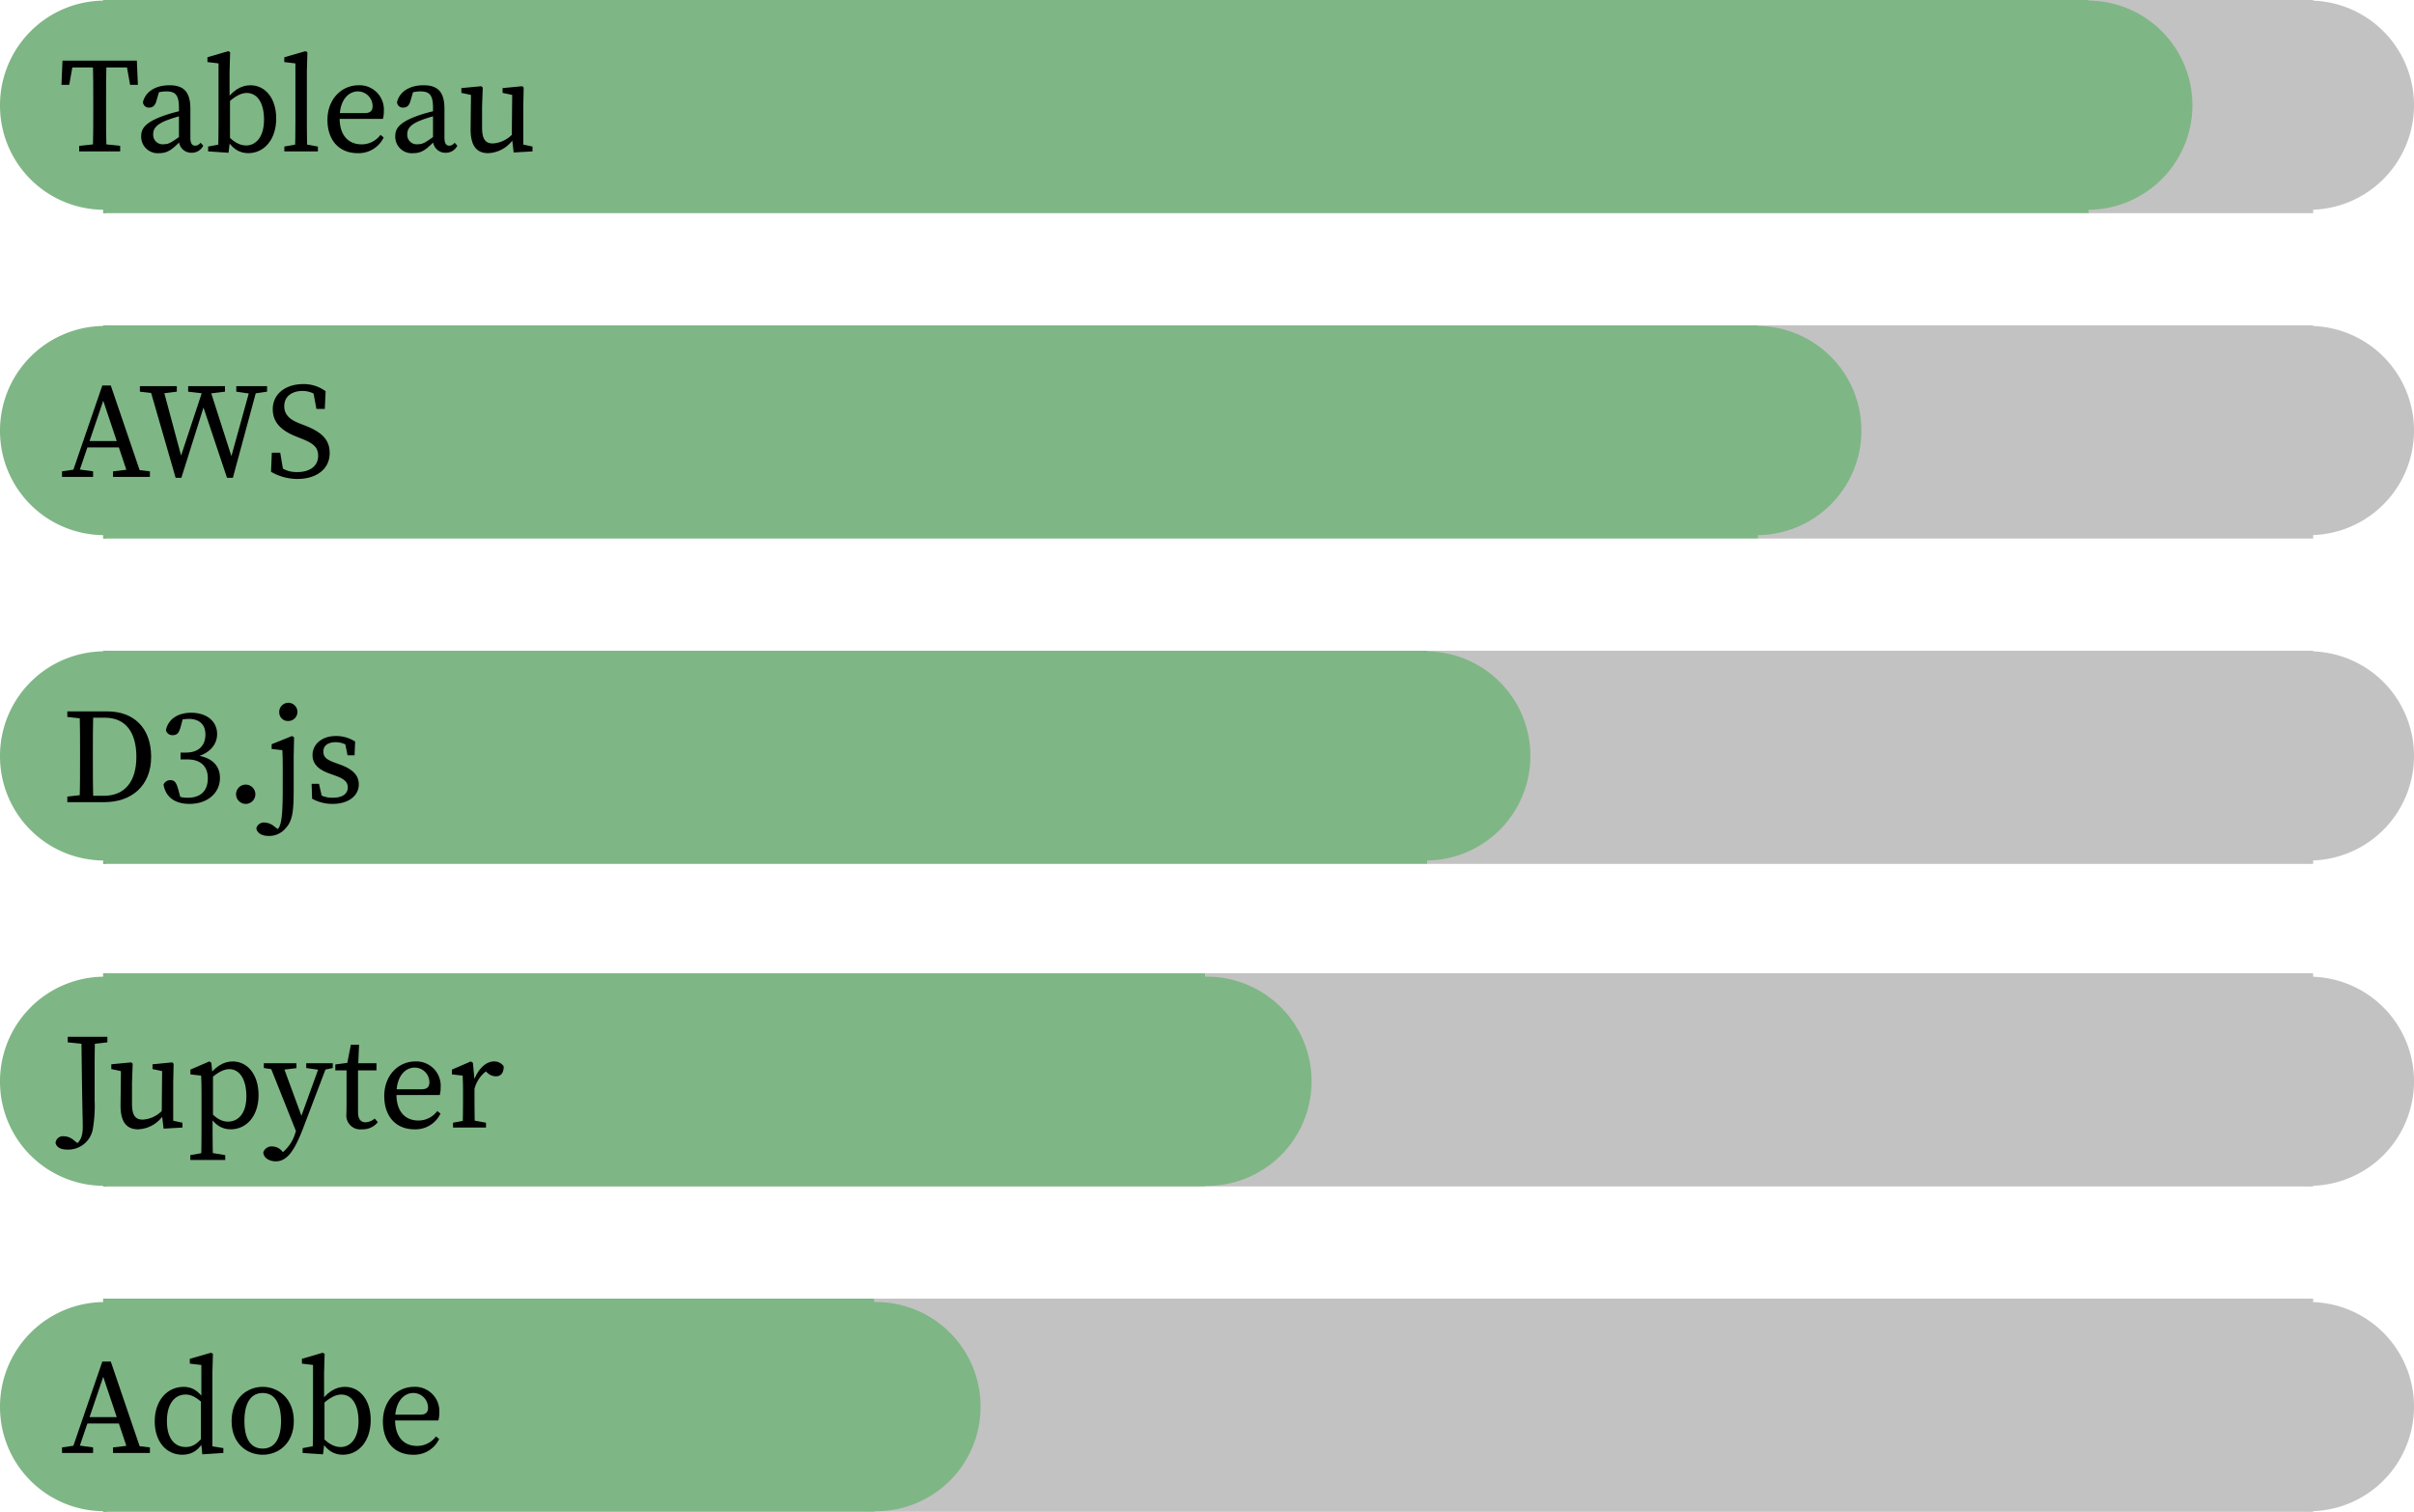 <svg xmlns="http://www.w3.org/2000/svg" width="427.321" height="267.641" viewBox="0 0 427.321 267.641"><defs><style>.cls-1{fill:#7fb685;}.cls-1,.cls-2{fill-rule:evenodd;}.cls-2{fill:#c2c2c2;}</style></defs><g id="Layer_2" data-name="Layer 2"><g id="Layer_1-2" data-name="Layer 1"><polygon class="cls-1" points="18.268 229.903 18.764 229.903 18.764 267.641 18.268 267.641 18.268 229.903 18.268 229.903"/><polygon class="cls-1" points="18.268 172.303 18.764 172.303 18.764 210.041 18.268 210.041 18.268 172.303 18.268 172.303"/><polygon class="cls-1" points="18.268 115.2 18.764 115.2 18.764 152.938 18.268 152.938 18.268 115.2 18.268 115.2"/><polygon class="cls-1" points="18.268 57.6 18.764 57.6 18.764 95.338 18.268 95.338 18.268 57.6 18.268 57.6"/><polygon class="cls-1" points="18.268 0 18.764 0 18.764 37.738 18.268 37.738 18.268 0 18.268 0"/><polygon class="cls-1" points="18.268 229.903 154.819 229.903 154.819 267.641 18.268 267.641 18.268 229.903 18.268 229.903"/><polygon class="cls-1" points="18.268 172.303 213.412 172.303 213.412 210.041 18.268 210.041 18.268 172.303 18.268 172.303"/><polygon class="cls-1" points="18.268 115.2 252.64 115.2 252.64 152.938 18.268 152.938 18.268 115.2 18.268 115.2"/><polygon class="cls-1" points="18.268 57.6 311.233 57.6 311.233 95.338 18.268 95.338 18.268 57.6 18.268 57.6"/><polygon class="cls-1" points="18.268 0 369.826 0 369.826 37.738 18.268 37.738 18.268 0 18.268 0"/><polygon class="cls-2" points="154.819 229.903 409.468 229.903 409.468 267.641 154.819 267.641 154.819 229.903 154.819 229.903"/><polygon class="cls-2" points="213.412 172.303 409.468 172.303 409.468 210.041 213.412 210.041 213.412 172.303 213.412 172.303"/><polygon class="cls-2" points="252.64 115.2 409.468 115.2 409.468 152.938 252.64 152.938 252.64 115.2 252.64 115.2"/><polygon class="cls-2" points="311.233 57.6 409.468 57.6 409.468 95.338 311.233 95.338 311.233 57.6 311.233 57.6"/><polygon class="cls-2" points="369.826 0 409.468 0 409.468 37.738 369.826 37.738 369.826 0 369.826 0"/><path class="cls-1" d="M33.88,249.021a18.516,18.516,0,1,1,18.516,18.516,18.439,18.439,0,0,1-18.516-18.516Z" transform="translate(-33.88)"/><path class="cls-1" d="M33.88,191.421a18.516,18.516,0,1,1,18.516,18.516,18.439,18.439,0,0,1-18.516-18.516Z" transform="translate(-33.88)"/><path class="cls-1" d="M33.88,133.821a18.516,18.516,0,1,1,18.516,18.516,18.439,18.439,0,0,1-18.516-18.516Z" transform="translate(-33.88)"/><path class="cls-1" d="M33.88,76.221A18.516,18.516,0,1,1,52.396,94.737,18.439,18.439,0,0,1,33.88,76.221Z" transform="translate(-33.88)"/><path class="cls-1" d="M33.88,18.621A18.516,18.516,0,1,1,52.396,37.137,18.439,18.439,0,0,1,33.88,18.621Z" transform="translate(-33.88)"/><path class="cls-1" d="M170.432,249.021a18.516,18.516,0,1,1,18.516,18.516,18.439,18.439,0,0,1-18.516-18.516Z" transform="translate(-33.88)"/><path class="cls-1" d="M229.025,191.421a18.516,18.516,0,1,1,18.516,18.516,18.439,18.439,0,0,1-18.516-18.516Z" transform="translate(-33.88)"/><path class="cls-1" d="M267.756,133.821a18.516,18.516,0,1,1,18.516,18.516,18.439,18.439,0,0,1-18.516-18.516Z" transform="translate(-33.88)"/><path class="cls-1" d="M326.349,76.221a18.516,18.516,0,1,1,18.516,18.516A18.439,18.439,0,0,1,326.349,76.221Z" transform="translate(-33.88)"/><path class="cls-1" d="M384.942,18.621A18.516,18.516,0,1,1,403.458,37.137a18.439,18.439,0,0,1-18.516-18.516Z" transform="translate(-33.88)"/><path class="cls-2" d="M424.169,249.021a18.516,18.516,0,1,1,18.516,18.516,18.439,18.439,0,0,1-18.516-18.516Z" transform="translate(-33.88)"/><path class="cls-2" d="M424.169,191.421a18.516,18.516,0,1,1,18.516,18.516,18.439,18.439,0,0,1-18.516-18.516Z" transform="translate(-33.88)"/><path class="cls-2" d="M424.169,133.821a18.516,18.516,0,1,1,18.516,18.516,18.439,18.439,0,0,1-18.516-18.516Z" transform="translate(-33.88)"/><path class="cls-2" d="M424.169,76.221a18.516,18.516,0,1,1,18.516,18.516A18.439,18.439,0,0,1,424.169,76.221Z" transform="translate(-33.88)"/><path class="cls-2" d="M424.169,18.621A18.516,18.516,0,1,1,442.685,37.137a18.439,18.439,0,0,1-18.516-18.516Z" transform="translate(-33.88)"/><path d="M45.781,11.944l1.118-1.209-.761,4.283H44.758l.186-4.283H58.104L58.29,15.019H56.909l-.76-4.283,1.116,1.209Zm5.997,13.516,3.375.36v.979H47.895V25.82l3.371-.36Zm-1.388-7.284c0-2.472,0-4.968-.072-7.44h2.411c-.072,2.424-.072,4.92-.072,7.44v1.182c0,2.473,0,4.969.072,7.441H50.318c.072-2.424.072-4.92.072-7.44Z" transform="translate(-33.88)"/><path d="M62.85,20.488a27.234,27.234,0,0,1,3.726-1.008v.872a21.719,21.719,0,0,0-3.211.96c-2.099.818-2.366,1.725-2.366,2.445a1.675,1.675,0,0,0,1.916,1.775c.818,0,1.292-.305,2.762-1.355l.508-.381.331.495-.714.719c-1.424,1.428-2.236,2.104-3.716,2.104a2.927,2.927,0,0,1-3.213-3.004C58.872,22.745,59.605,21.658,62.85,20.488Zm2.707,4.117V19.102c0-2.339-.658-2.918-2.239-2.918a5.705,5.705,0,0,0-2.165.427l1-.755-.599,2.042c-.207.748-.591,1.146-1.255,1.146a1.009,1.009,0,0,1-1.11-.974c.438-1.834,2.223-2.975,4.683-2.975,2.507,0,3.708,1.138,3.708,4.173v5.105c0,1.045.328,1.42.868,1.42a1.167,1.167,0,0,0,.924-.528l.489.522A2.267,2.267,0,0,1,67.771,27.045,2.196,2.196,0,0,1,65.557,24.605Z" transform="translate(-33.88)"/><path d="M70.723,25.944l2.573-.48-.805,1.336c.048-1.08.072-3.552.072-5.041V11.223l-1.964-.237v-.85l3.678-1.08.339.195-.096,3.405v4.554l.072.312v7.389L74.332,27.045l-3.609-.245Zm9.895-4.751c0-3.082-1.254-4.735-3.056-4.735-.887,0-2.057.438-3.754,2.136l-.216-.43c1.391-2.139,2.953-3.069,4.613-3.069,2.548,0,4.568,2.178,4.568,5.891,0,3.706-2.13,6.128-4.933,6.128-1.504,0-2.979-.681-4.239-3.176l.216-.388c1.233,1.569,2.498,2.204,3.629,2.204C79.156,25.754,80.617,24.274,80.617,21.192Z" transform="translate(-33.88)"/><path d="M87.958,9.056l.339.195-.096,3.405v9.102q0,2.52.071,5.041H86.1q.072-2.52.072-5.041V11.226L84.208,10.986v-.85ZM90.157,25.943v.856H84.215v-.856l2.689-.48H87.46Z" transform="translate(-33.88)"/><path d="M101.828,19.706a4.875,4.875,0,0,1-.166,1.341h-8.888v-1.023H98.418c1.152,0,1.418-.545,1.418-1.24a2.615,2.615,0,0,0-2.604-2.601c-1.506,0-3.232,1.284-3.232,4.718,0,3.042,1.531,4.656,3.896,4.656a4.137,4.137,0,0,0,3.335-1.68l.567.452a4.896,4.896,0,0,1-4.609,2.785c-3.232,0-5.344-2.235-5.344-5.896,0-3.691,2.53-6.123,5.514-6.123A4.308,4.308,0,0,1,101.828,19.706Z" transform="translate(-33.88)"/><path d="M107.825,20.488a27.233,27.233,0,0,1,3.726-1.008v.872a21.719,21.719,0,0,0-3.211.96c-2.099.818-2.366,1.725-2.366,2.445a1.675,1.675,0,0,0,1.916,1.775c.818,0,1.292-.305,2.762-1.355l.508-.381.331.495-.714.719c-1.424,1.428-2.236,2.104-3.716,2.104a2.927,2.927,0,0,1-3.213-3.004C103.848,22.745,104.581,21.658,107.825,20.488Zm2.707,4.117V19.102c0-2.339-.657-2.918-2.239-2.918a5.705,5.705,0,0,0-2.165.427l1-.755-.599,2.042c-.207.748-.591,1.146-1.255,1.146a1.009,1.009,0,0,1-1.11-.974c.438-1.834,2.223-2.975,4.683-2.975,2.507,0,3.708,1.138,3.708,4.173v5.105c0,1.045.328,1.42.868,1.42a1.17,1.17,0,0,0,.925-.528l.488.522a2.267,2.267,0,0,1-2.089,1.258A2.196,2.196,0,0,1,110.532,24.605Z" transform="translate(-33.88)"/><path d="M119.216,22.568c0,2.1.615,2.829,1.907,2.829a5.228,5.228,0,0,0,3.624-1.81h.527v1.245h-1.243l.836-.379a5.669,5.669,0,0,1-4.569,2.661c-1.929,0-3.139-1.152-3.113-4.32l.073-6.343.519.474-2.228-.48v-.85l3.539-.333.247.241-.119,3.362Zm5.59,4.426-.328-2.809.072-7.736.52.475-2.224-.48v-.845l3.486-.338.248.241-.072,3.362v7.222l-.634-.628,2.268.487v.856Z" transform="translate(-33.88)"/><path d="M50.702,183.548c-.072,2.42-.072,4.913-.072,7.428v3.741a24.332,24.332,0,0,1-.332,5.241,4.424,4.424,0,0,1-4.498,3.557c-.913,0-1.853-.253-2.089-1.173a1.307,1.307,0,0,1,1.467-1.188,2.773,2.773,0,0,1,1.8.733l.791.62-.196.258-.192.019-.043-.195c.89-.695,1.192-1.603,1.192-3.141,0-1.493-.119-4.094-.238-15.9Zm-4.834,0h7.019v.979l-3.146.36h-.505l-3.367-.36Z" transform="translate(-33.88)"/><path d="M57.248,195.381c0,2.1.615,2.829,1.907,2.829a5.228,5.228,0,0,0,3.624-1.81h.527v1.245H62.063l.836-.379a5.669,5.669,0,0,1-4.569,2.661c-1.929,0-3.139-1.152-3.113-4.32l.073-6.343.519.474-2.228-.48v-.85l3.539-.333.247.241-.119,3.362Zm5.59,4.426-.328-2.809.072-7.736.52.475-2.224-.48v-.845l3.486-.338.248.241L64.54,191.676v7.222l-.634-.628,2.268.487v.856Z" transform="translate(-33.88)"/><path d="M73.751,204.497v.857H67.573v-.857l2.688-.48h.586Zm-4.198-11.069c0-1.32-.023-2.05-.071-3.01l-1.895-.216v-.846l3.346-1.449.362.239.189,2.03.098.066v7.492l-.072.153v2.362c0,1.671.024,3.4.072,5.106H69.481c.048-1.706.071-3.389.071-5.06Zm4.93-4.158c-.91,0-2.104.483-3.8,2.136l-.217-.43c1.392-2.139,2.953-3.069,4.613-3.069,2.548,0,4.568,2.248,4.568,5.961,0,3.706-2.13,6.058-4.933,6.058-1.503,0-2.979-.704-4.239-3.199l.217-.387c1.233,1.569,2.359,2.226,3.536,2.226,1.802,0,3.264-1.409,3.264-4.491S76.237,189.27,74.482,189.27Z" transform="translate(-33.88)"/><path d="M80.494,203.997a1.538,1.538,0,0,1,1.606-1.039,2.339,2.339,0,0,1,1.77.901l.744.764-.935.521-.652-.521a6.973,6.973,0,0,0,3.141-4.099l.773-2.176,3.664-10.126H91.919l-4.305,11.31c-1.606,4.25-2.937,6.063-4.919,6.063C81.513,205.594,80.499,204.938,80.494,203.997Zm2.429-14.562-2.343-.361v-.852h5.777v.874l-2.839.339Zm3.6,11.439L81.475,188.222h2.341l3.736,10.15Zm4.081-11.44-2.513-.36v-.852h4.694v.852l-1.702.36Z" transform="translate(-33.88)"/><path d="M98.595,198.683a2.701,2.701,0,0,0,1.613-.664l.555.644a3.428,3.428,0,0,1-2.826,1.264,2.458,2.458,0,0,1-2.731-2.748c0-.591.023-1.103.023-2.039v-5.647H93.239v-1.055l2.969-.383-.984.802.766-3.905h1.452l-.184,4.208v7.756C97.258,198.156,97.785,198.683,98.595,198.683Zm1.93-10.461v1.271H96.244V188.222Z" transform="translate(-33.88)"/><path d="M111.884,192.519a4.875,4.875,0,0,1-.166,1.341h-8.888v-1.023h5.644c1.152,0,1.418-.545,1.418-1.24a2.615,2.615,0,0,0-2.604-2.601c-1.506,0-3.232,1.284-3.232,4.718,0,3.042,1.531,4.656,3.896,4.656a4.137,4.137,0,0,0,3.335-1.68l.567.452a4.896,4.896,0,0,1-4.609,2.785c-3.232,0-5.344-2.235-5.344-5.896,0-3.691,2.53-6.123,5.514-6.123A4.308,4.308,0,0,1,111.884,192.519Z" transform="translate(-33.88)"/><path d="M115.846,194.571v-1.144c0-1.32-.024-2.049-.072-3.009l-1.895-.216v-.846l3.349-1.449.362.241.284,2.998v3.426c0,1.488.024,3.96.072,5.041h-2.173C115.821,198.531,115.846,196.059,115.846,194.571Zm-1.774,4.185,2.62-.48h.597l2.62.48v.856h-5.837Zm2.797-7.421h1.393l-.585.196c.749-2.273,2.225-3.624,3.642-3.624a2.007,2.007,0,0,1,1.727.87c-.003,1.135-.45,1.764-1.41,1.764a2.163,2.163,0,0,1-1.464-.607l-.651-.573,1.164-.207a5.719,5.719,0,0,0-2.854,3.789l-.96-.01Z" transform="translate(-33.88)"/><path d="M44.858,256.243l2.404-.36h.477l2.62.36v.979h-5.501Zm7.134-15.201h1.499l5.514,16.179H56.666l-4.782-14.293.571-.069-4.879,14.362H46.432Zm-2.795,9.84h6.48l.393,1.121H48.812Zm4.688,5.363,3.007-.36h.544l2.982.36v.976H53.886Z" transform="translate(-33.88)"/><path d="M66.76,256.172c1.22,0,2.058-.547,3.143-1.949l.22.634c-.928,1.686-2.075,2.68-3.962,2.68-2.916,0-4.891-2.409-4.891-5.914,0-3.663,2.185-6.106,5.123-6.106,1.408,0,2.574.586,3.814,2.473l-.24.615c-1.366-1.332-2.311-1.728-3.227-1.728-1.78,0-3.314,1.436-3.314,4.698C63.426,254.736,64.842,256.172,66.76,256.172Zm6.661.193v.855l-3.73.242-.244-2.431V247.947l.076-.31v-5.989l-2.042-.24v-.85l3.752-1.08.339.195-.096,3.405v14.143l-.455-1.254Z" transform="translate(-33.88)"/><path d="M74.877,251.569c0-3.968,2.71-6.053,5.509-6.053,2.752,0,5.508,2.082,5.508,6.053s-2.738,5.968-5.508,5.968C77.568,257.537,74.877,255.537,74.877,251.569Zm8.748.003c0-3.228-1.194-4.966-3.239-4.966-2.092,0-3.239,1.738-3.239,4.966,0,3.229,1.147,4.874,3.239,4.874C82.431,256.446,83.625,254.8,83.625,251.572Z" transform="translate(-33.88)"/><path d="M87.451,256.367l2.573-.48-.805,1.336c.048-1.08.072-3.553.072-5.04V241.645l-1.964-.237v-.85l3.678-1.08.339.195-.096,3.405v4.554l.072.312v7.389l-.261,2.134-3.609-.245Zm9.895-4.752c0-3.082-1.254-4.735-3.056-4.735-.887,0-2.057.438-3.754,2.137l-.216-.431c1.391-2.139,2.953-3.069,4.613-3.069,2.548,0,4.568,2.179,4.568,5.892,0,3.706-2.13,6.129-4.933,6.129-1.504,0-2.979-.681-4.239-3.177l.216-.388c1.233,1.569,2.498,2.203,3.629,2.203C95.885,256.175,97.346,254.697,97.346,251.615Z" transform="translate(-33.88)"/><path d="M111.645,250.129a4.871,4.871,0,0,1-.166,1.341h-8.888V250.447h5.644c1.152,0,1.418-.546,1.418-1.24a2.615,2.615,0,0,0-2.604-2.602c-1.506,0-3.232,1.284-3.232,4.719,0,3.042,1.531,4.656,3.896,4.656a4.137,4.137,0,0,0,3.335-1.681l.567.451a4.895,4.895,0,0,1-4.609,2.786c-3.232,0-5.344-2.235-5.344-5.896,0-3.691,2.53-6.124,5.514-6.124A4.308,4.308,0,0,1,111.645,250.129Z" transform="translate(-33.88)"/><path d="M45.797,126.917v-.979h3.389v1.339h-.248Zm3.389,13.746v1.339H45.797v-.979l3.141-.36ZM48.052,133.379c0-2.472,0-4.968-.071-7.44h2.41c-.071,2.424-.071,4.92-.071,7.44v.905c0,2.75,0,5.246.071,7.718H47.98c.071-2.424.071-4.92.071-7.717Zm1.134,7.503h3.083c3.71,0,5.753-2.533,5.753-6.89,0-4.519-2.043-6.934-5.547-6.934H49.186V125.939h3.694c4.593,0,7.756,2.841,7.756,8.052,0,5.174-3.543,8.012-8.232,8.012H49.186Z" transform="translate(-33.88)"/><path d="M66.793,133.231c2.164,0,3.449-1.159,3.449-3.203,0-1.757-1.07-2.759-2.946-2.759a6.809,6.809,0,0,0-2.026.336l1.056-.684-.45,1.684c-.283,1.042-.572,1.544-1.415,1.544a1.171,1.171,0,0,1-1.209-.881c.431-2.072,2.257-3.088,4.461-3.088,2.805,0,4.601,1.543,4.601,3.772,0,2-1.522,3.591-4.085,4.139v-.407c3.106.267,4.587,1.822,4.587,4.038,0,2.61-2.141,4.595-5.389,4.595-2.362,0-4.184-1.01-4.599-3.418a1.3,1.3,0,0,1,1.218-.785c.803,0,1.084.526,1.413,1.729l.492,1.849-.971-.871a5.679,5.679,0,0,0,2.13.406c2.361,0,3.557-1.281,3.557-3.444,0-2.083-1.217-3.344-3.661-3.344H65.848v-1.208Z" transform="translate(-33.88)"/><path d="M75.666,140.611a1.708,1.708,0,1,1,1.708,1.706A1.718,1.718,0,0,1,75.666,140.611Z" transform="translate(-33.88)"/><path d="M83.931,135.833c0-1.32-.024-2.064-.072-3.024l-1.895-.216v-.846l3.612-1.449.363.241-.072,3.254v5.804c0,3.921-.158,5.67-1.424,7.028a3.772,3.772,0,0,1-3.032,1.36c-1.456,0-2.124-.747-2.145-1.385a1.373,1.373,0,0,1,1.428-.982,2.898,2.898,0,0,1,1.799.737l1.065.801-3.129.384-.006-.947a1.947,1.947,0,0,0,1.424.573,1.459,1.459,0,0,0,1.579-1.043c.378-1.017.504-2.956.504-6.565Zm-.62-9.729a1.611,1.611,0,1,1,1.609,1.535A1.519,1.519,0,0,1,83.311,126.104Z" transform="translate(-33.88)"/><path d="M89.127,141.394,89.04,138.759h1.31l.642,2.854-1.186-.547v-.826a4.605,4.605,0,0,0,2.955.983c1.821,0,2.68-.728,2.68-1.824,0-1.016-.704-1.542-2.221-2.089l-1.115-.406c-1.758-.642-2.904-1.595-2.904-3.237,0-1.756,1.482-3.37,4.179-3.37a6.216,6.216,0,0,1,3.363.983l-.1,2.436H95.4l-.491-2.455.891.395v.639a3.92,3.92,0,0,0-2.448-.904c-1.465,0-2.229.638-2.229,1.638,0,1.057.586,1.468,2.219,2.062l.746.268c2.394.876,3.306,2.011,3.306,3.516,0,1.82-1.588,3.442-4.678,3.442A7.348,7.348,0,0,1,89.127,141.394Z" transform="translate(-33.88)"/><path d="M44.858,83.445l2.404-.36h.477l2.62.36v.979h-5.501Zm7.134-15.2h1.499L59.005,84.424H56.666L51.884,70.131l.571-.069L47.576,84.424H46.432Zm-2.795,9.84h6.48l.393,1.121H48.812Zm4.688,5.363,3.007-.36h.544l2.982.36V84.424H53.886Z" transform="translate(-33.88)"/><path d="M61.778,69.699,58.644,69.339v-.979h6.535V69.339l-2.901.36Zm8.225-1.339h.864L75.167,81.77l-.646.145,3.752-13.555h1.219L75.104,84.585H74.064L69.503,70.964l.783-.044-4.3,13.666h-1.017L60.287,68.36h2.348l3.6,13.41-.718.145Zm.246,1.339L67.185,69.339v-.979h6.521V69.339l-2.93.36Zm7.962,0L75.707,69.339v-.979h5.449V69.339l-2.456.36Z" transform="translate(-33.88)"/><path d="M90.198,80.684c0-1.543-.918-2.232-2.97-3.039l-.918-.366c-2.47-.979-4.146-2.373-4.146-4.833,0-2.767,2.328-4.451,5.409-4.451a6.472,6.472,0,0,1,3.948,1.269L91.375,72.399H89.891l-.667-3.624,1.559.786v1.2a4.401,4.401,0,0,0-3.341-1.552c-1.844,0-3.242.932-3.242,2.705,0,1.499.972,2.374,2.705,3.044l.947.369c3.162,1.233,4.388,2.621,4.388,4.887,0,2.833-2.364,4.576-5.698,4.576a9.275,9.275,0,0,1-4.688-1.271l.144-3.372h1.486l.624,3.707-1.577-.667V82.034c1.49,1.065,2.316,1.542,3.943,1.542C88.72,83.576,90.198,82.524,90.198,80.684Z" transform="translate(-33.88)"/></g></g></svg>